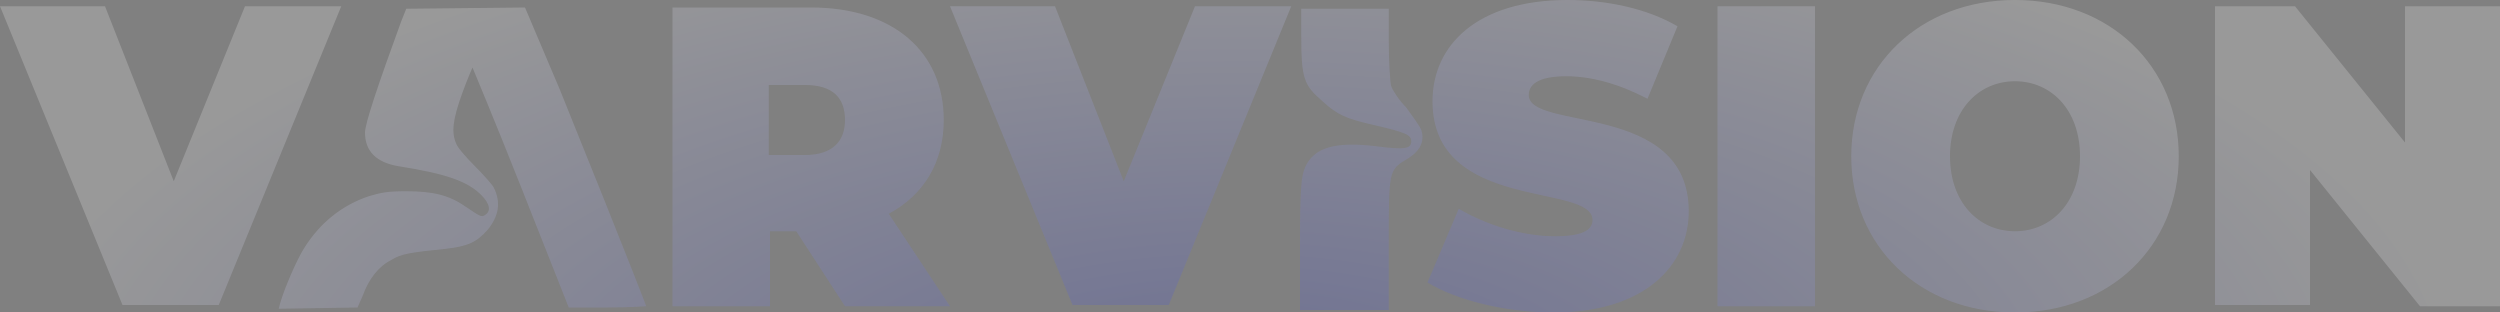 <?xml version="1.0" encoding="UTF-8"?> <svg xmlns="http://www.w3.org/2000/svg" width="960" height="120" viewBox="0 0 960 120" fill="none"><rect x="0" y="0" width="960" height="120" fill="#808080" stroke="none"/> <g clip-path="url(#clip0_628_527)"> <path fill-rule="evenodd" clip-rule="evenodd" d="M215.04 34.56C243.36 104.64 248.16 117.6 248.16 117.6C248.16 117.6 241.44 118.08 233.28 118.08H218.4L200.16 72C190.08 46.56 181.44 25.92 181.44 25.92C181.44 25.92 179.52 30.24 177.6 35.52C173.76 46.08 173.28 50.88 175.2 55.2C175.68 56.64 179.04 60.48 182.4 63.84C185.76 67.2 189.12 71.04 189.6 72C192.48 77.76 191.52 83.04 187.2 88.32C182.88 93.12 179.52 94.56 171.36 95.52C157.44 96.96 154.08 97.44 150.24 99.84C145.44 102.24 141.6 107.04 139.2 113.76L137.28 118.08L107.04 118.56L107.52 116.64C109.44 109.92 114.24 99.36 116.64 95.52C122.88 85.44 131.52 78.72 141.6 75.36C146.4 73.92 148.8 73.44 156 73.44C166.08 73.44 172.32 74.88 178.56 79.2C184.32 83.04 184.8 83.52 186.24 82.56C188.64 81.12 188.16 78.24 184.8 74.88C179.52 69.6 171.36 66.72 153.12 63.84C144.48 62.4 140.16 58.08 140.16 50.88C140.16 47.52 144.96 33.12 154.08 8.16L156 3.36L201.6 2.88L215.04 34.56ZM94.08 2.4L66.72 69.6L40.32 2.4H0L47.04 117.12H84L131.04 2.4H94.08ZM324.48 117.6H364.8L341.28 82.08C354.72 74.88 362.4 62.4 362.4 46.08C362.4 19.68 342.72 2.88 311.52 2.88H258.24V117.6H295.68V88.8H305.76L324.48 117.6ZM324.48 46.08C324.48 54.24 319.68 59.52 309.12 59.52H295.2V32.64H309.12C319.68 32.64 324.48 37.44 324.48 46.08ZM458.88 2.4L431.52 69.6L405.12 2.4H364.8L411.84 117.12H448.8L495.84 2.4H458.88ZM596.64 120C631.2 120 648.48 102.24 648.48 81.12C648.48 38.88 587.04 50.4 587.04 36.48C587.04 32.64 590.4 29.28 601.44 29.28C611.04 29.28 621.6 32.16 632.64 37.92L644.16 10.08C632.64 3.36 617.28 0 601.92 0C567.36 0 550.08 17.28 550.08 38.88C550.08 81.6 611.52 70.08 611.52 84.48C611.52 88.32 607.68 90.72 597.12 90.72C584.64 90.72 570.72 86.4 560.16 80.16L548.16 108.48C559.2 115.2 577.92 120 596.64 120ZM659.52 117.6H696.96V2.4H659.52V117.6ZM773.76 120C810.24 120 836.64 94.56 836.64 60C836.64 25.44 810.24 0 773.76 0C737.28 0 710.88 25.44 710.88 60C710.88 94.56 737.28 120 773.76 120ZM773.76 88.8C759.84 88.8 748.8 77.76 748.8 60C748.8 42.24 759.84 31.2 773.76 31.2C787.68 31.2 798.72 42.24 798.72 60C798.72 77.76 787.68 88.8 773.76 88.8ZM923.52 2.4V54.72L881.28 2.4H850.56V117.12H887.04V65.28L929.28 117.6H960V2.4H923.52ZM499.68 3.36H533.28V14.88C533.28 23.52 533.76 31.68 534.24 33.12C534.72 34.56 537.12 38.4 540 41.28C542.4 44.64 545.28 48.48 545.76 49.92C547.2 54.24 545.28 58.08 540.48 60.96C533.28 65.28 533.28 65.28 533.28 93.6V119.04H499.2V93.6C499.2 72.48 499.68 67.68 501.12 64.32C504.48 56.64 512.64 54.24 528.48 56.16C539.52 57.6 541.92 57.12 541.92 54.24C541.92 51.84 540 50.88 527.52 48C516.96 45.6 513.6 44.16 507.84 38.88C500.64 32.64 499.68 30.24 499.68 13.44V3.36Z" fill="url(#paint0_radial_628_527)"></path> </g> <defs> <radialGradient id="paint0_radial_628_527" cx="0" cy="0" r="1" gradientUnits="userSpaceOnUse" gradientTransform="translate(469 155.958) rotate(-90.862) scale(199.527 470.812)"> <stop stop-color="#1927DB" stop-opacity="0.2"></stop> <stop offset="1" stop-color="white" stop-opacity="0.2"></stop> </radialGradient> <clipPath id="clip0_628_527"> <rect width="960" height="120" fill="white"></rect> </clipPath> </defs> </svg> 